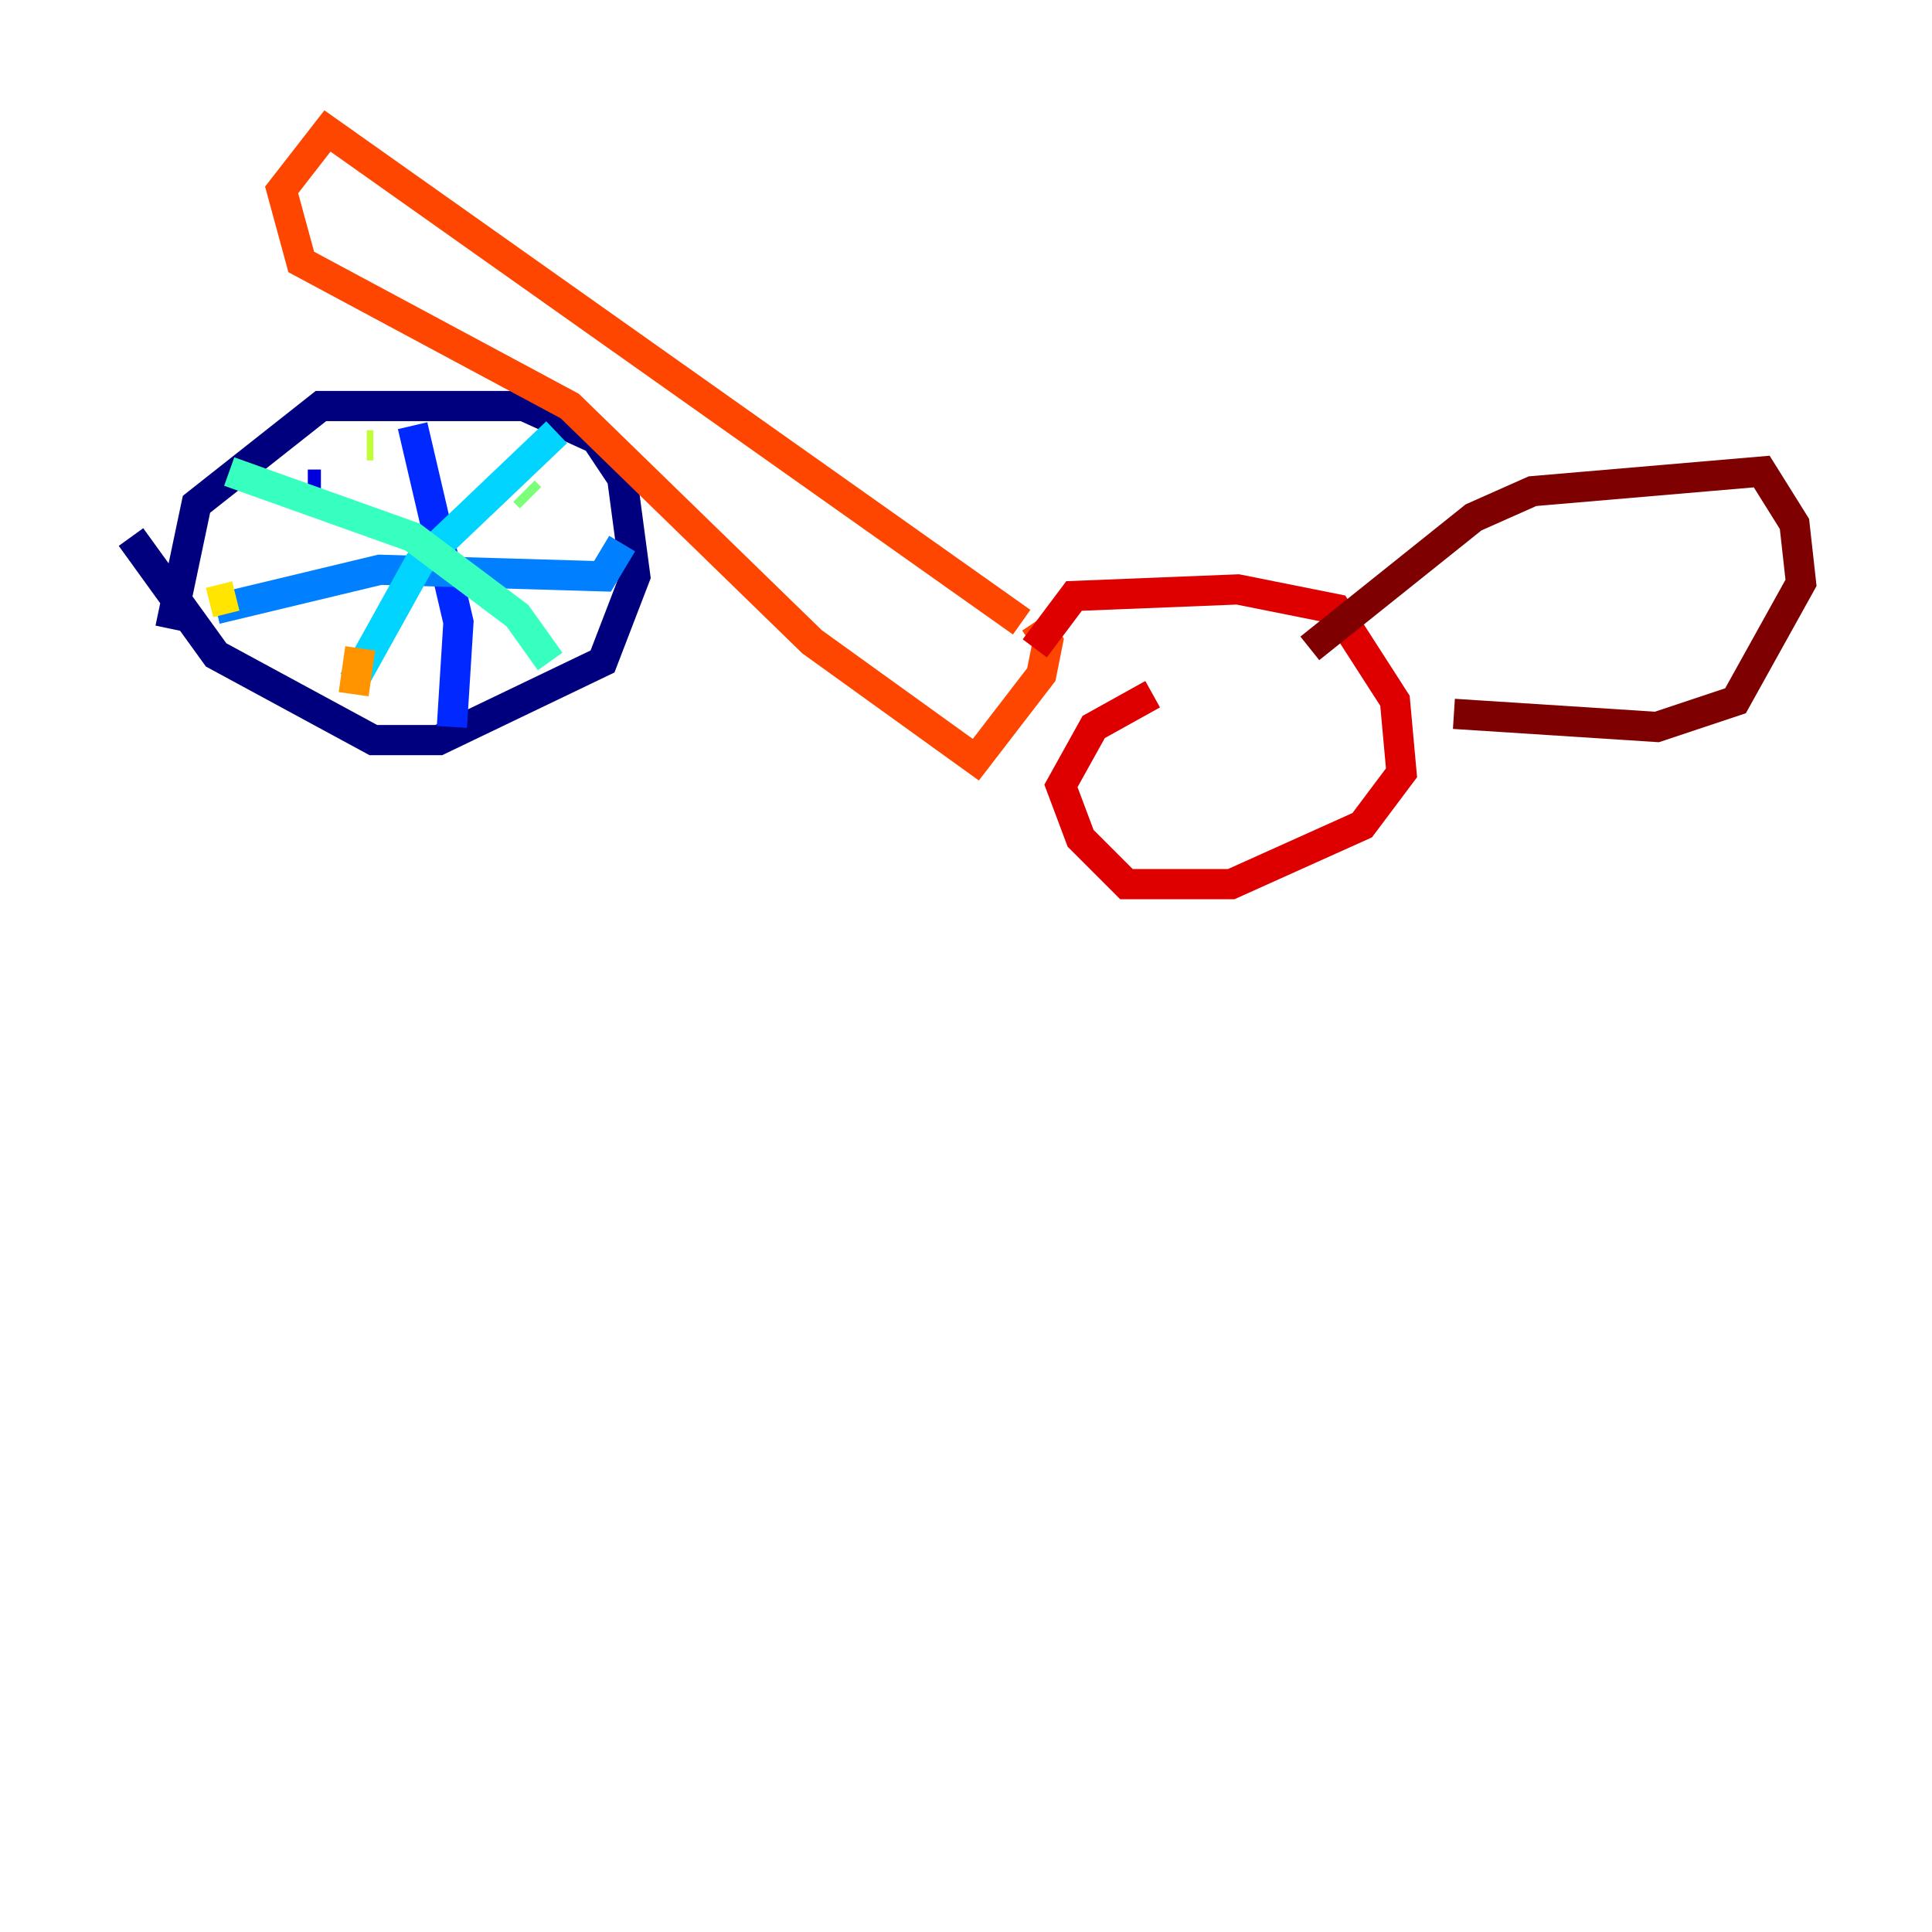 <?xml version="1.0" encoding="utf-8" ?>
<svg baseProfile="tiny" height="128" version="1.2" viewBox="0,0,128,128" width="128" xmlns="http://www.w3.org/2000/svg" xmlns:ev="http://www.w3.org/2001/xml-events" xmlns:xlink="http://www.w3.org/1999/xlink"><defs /><polyline fill="none" points="11.281,41.654 13.017,33.41 21.261,26.902 34.712,26.902 39.485,29.071 41.22,31.675 42.088,38.183 39.919,43.824 29.071,49.031 24.732,49.031 14.319,43.39 8.678,35.58" stroke="#00007f" stroke-width="2" /><polyline fill="none" points="20.393,32.108 21.261,32.108" stroke="#0000de" stroke-width="2" /><polyline fill="none" points="27.336,28.203 30.373,41.22 29.939,48.163" stroke="#0028ff" stroke-width="2" /><polyline fill="none" points="14.319,40.352 25.166,37.749 39.919,38.183 41.22,36.014" stroke="#0080ff" stroke-width="2" /><polyline fill="none" points="36.881,28.637 27.77,37.315 23.43,45.125" stroke="#00d4ff" stroke-width="2" /><polyline fill="none" points="15.186,31.241 27.336,35.58 34.278,40.786 36.447,43.824" stroke="#36ffc0" stroke-width="2" /><polyline fill="none" points="34.712,32.542 35.146,32.976" stroke="#7cff79" stroke-width="2" /><polyline fill="none" points="24.298,29.505 24.732,29.505" stroke="#c0ff36" stroke-width="2" /><polyline fill="none" points="15.62,39.485 13.885,39.919" stroke="#ffe500" stroke-width="2" /><polyline fill="none" points="23.864,42.956 23.43,45.993" stroke="#ff9400" stroke-width="2" /><polyline fill="none" points="67.688,41.22 21.695,8.678 18.658,12.583 19.959,17.356 37.749,26.902 53.803,42.522 64.651,50.332 68.99,44.691 69.424,42.522 68.556,41.22" stroke="#ff4600" stroke-width="2" /><polyline fill="none" points="68.556,42.956 71.159,39.485 82.007,39.051 88.515,40.352 92.42,46.427 92.854,51.2 90.251,54.671 81.573,58.576 74.63,58.576 71.593,55.539 70.291,52.068 72.461,48.163 76.366,45.993" stroke="#de0000" stroke-width="2" /><polyline fill="none" points="86.78,42.956 97.627,34.278 101.532,32.542 116.719,31.241 118.888,34.712 119.322,38.617 114.983,46.427 109.776,48.163 96.325,47.295" stroke="#7f0000" stroke-width="2" /></svg>